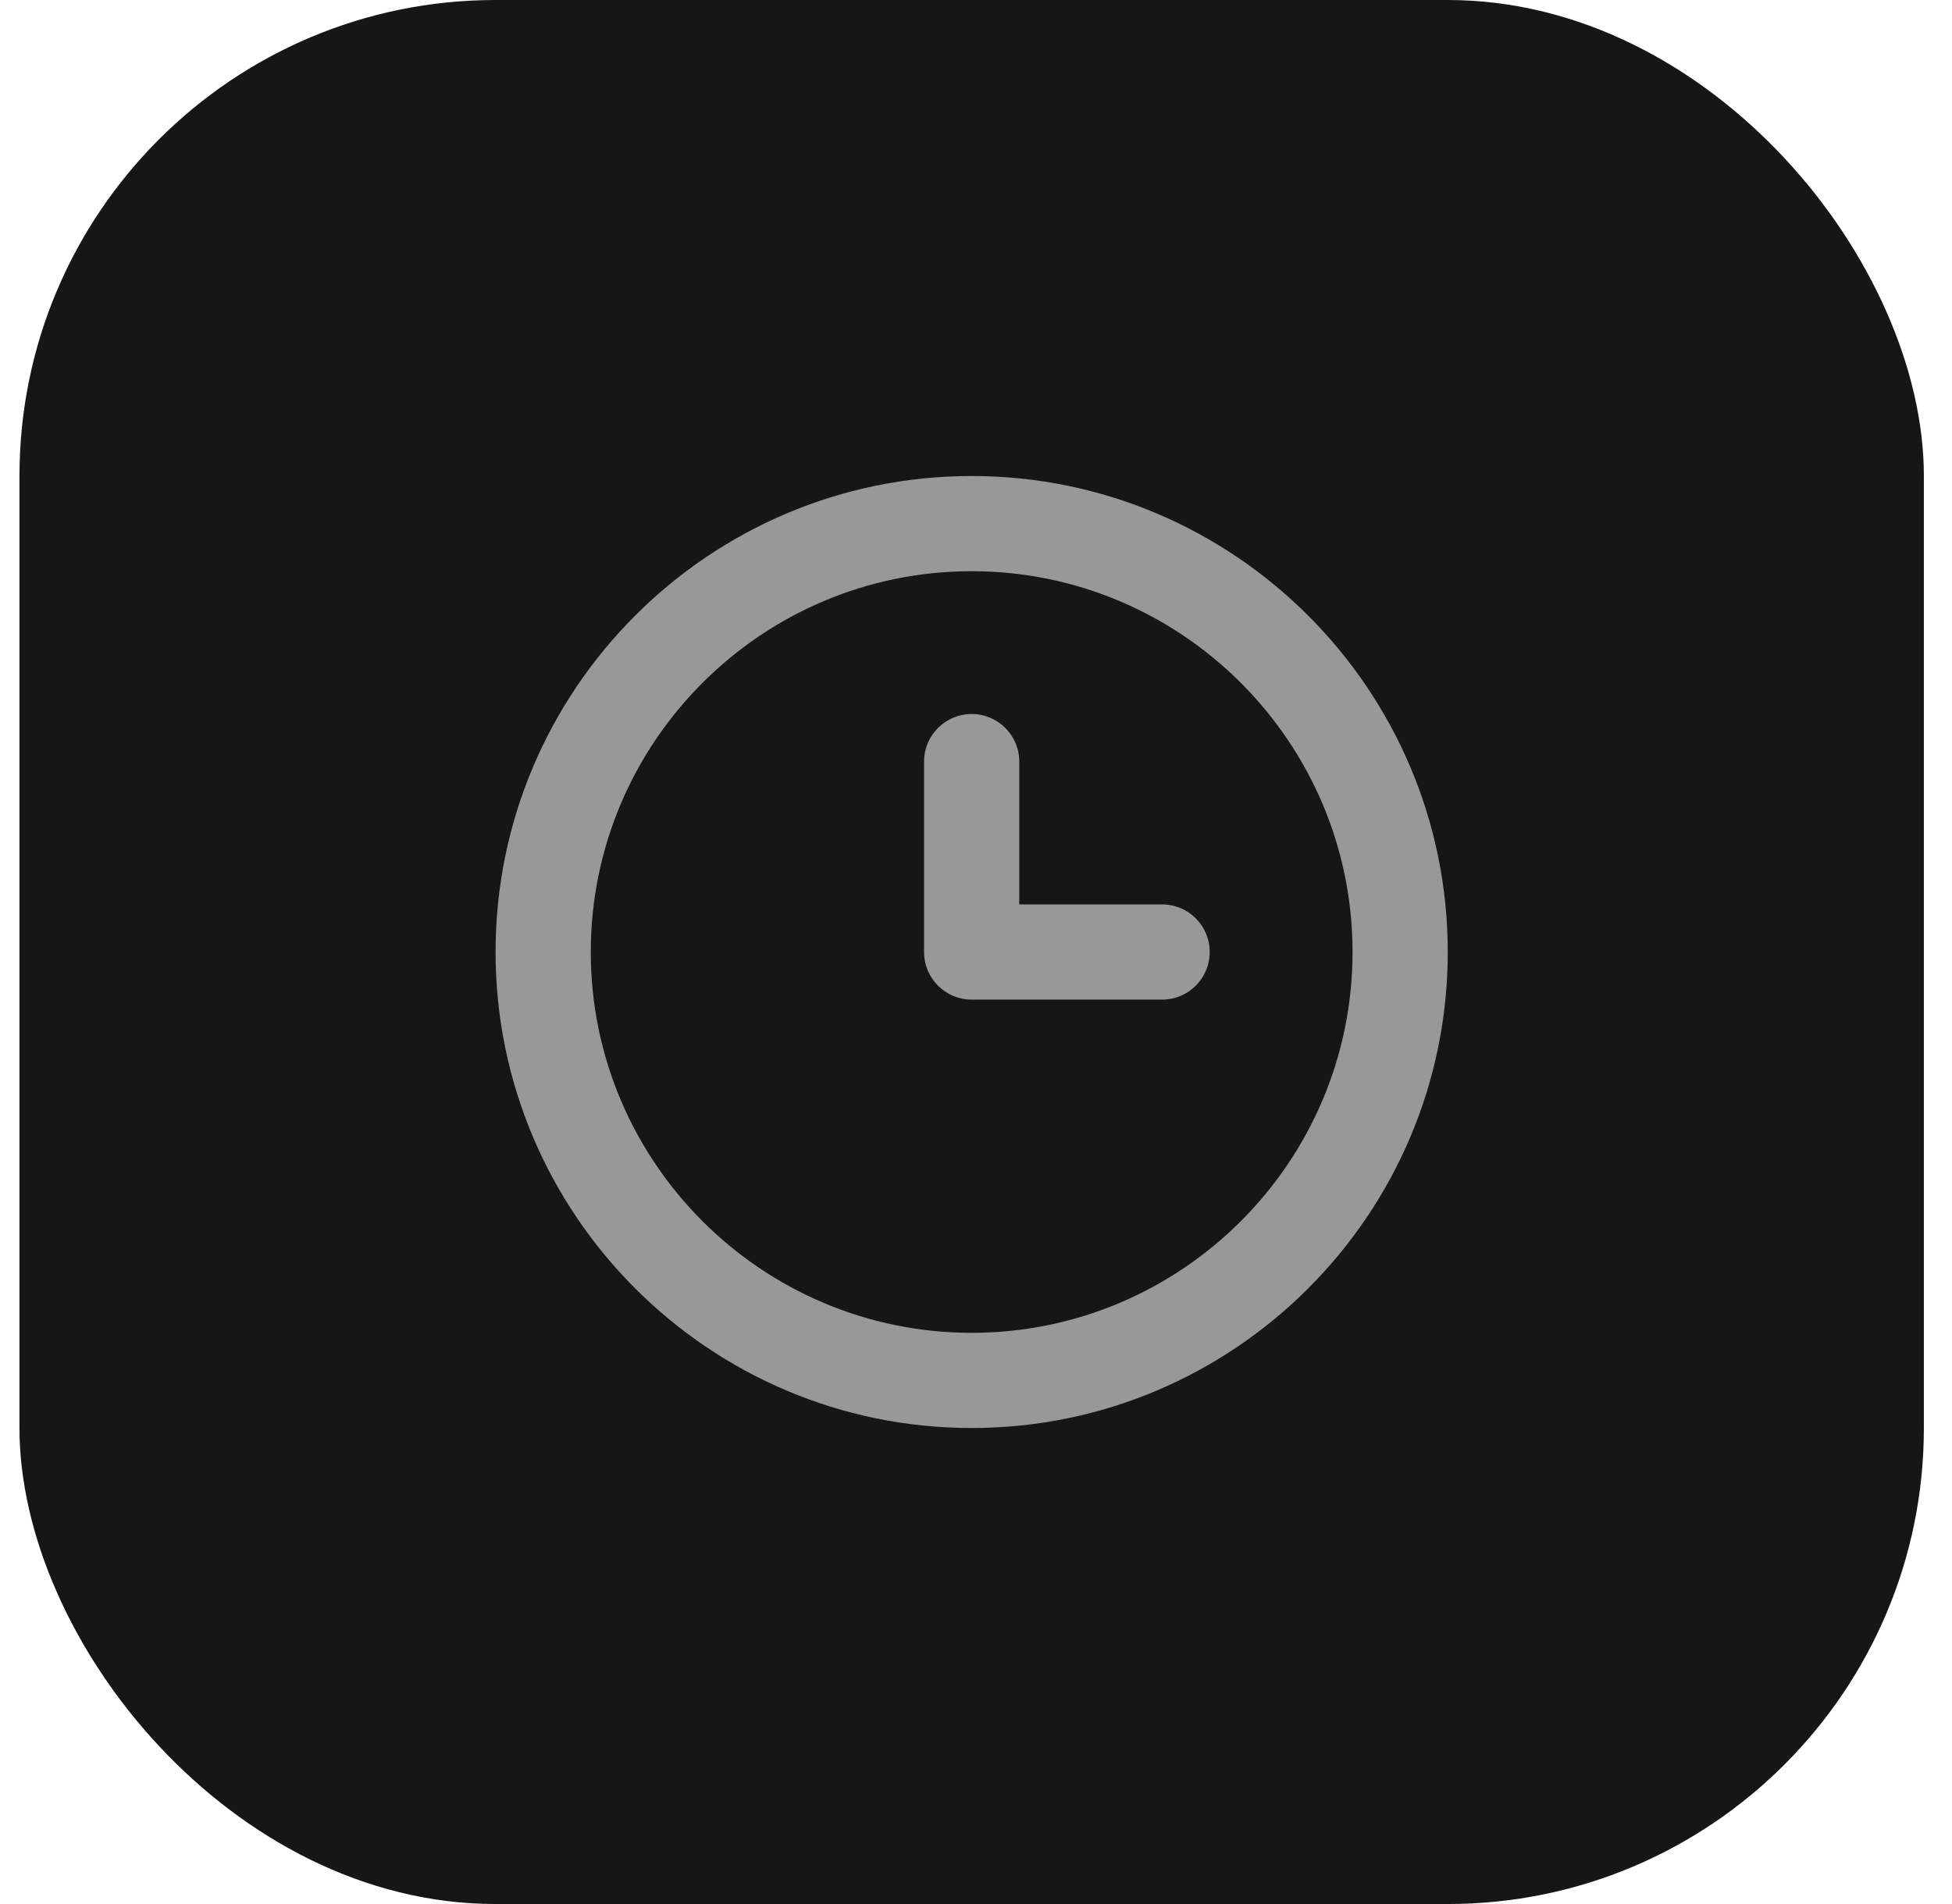 <svg width="41" height="40" viewBox="0 0 41 40" fill="none" xmlns="http://www.w3.org/2000/svg">
<g id="Group 98">
<g id="icon/image">
<rect id="Rectangle 501" x="0.409" width="40" height="40" rx="10" fill="#161616"/>
</g>
<path id="Union" fill-rule="evenodd" clip-rule="evenodd" d="M24.409 19H21.409V16C21.409 15.447 20.961 15 20.409 15C19.857 15 19.409 15.447 19.409 16V20C19.409 20.553 19.857 21 20.409 21H24.409C24.962 21 25.409 20.553 25.409 20C25.409 19.447 24.962 19 24.409 19ZM20.409 28C15.998 28 12.409 24.411 12.409 20C12.409 15.589 15.998 12 20.409 12C24.82 12 28.409 15.589 28.409 20C28.409 24.411 24.82 28 20.409 28ZM20.409 10C14.895 10 10.409 14.486 10.409 20C10.409 25.514 14.895 30 20.409 30C25.923 30 30.409 25.514 30.409 20C30.409 14.486 25.923 10 20.409 10Z" fill="#989898"/>
</g>
</svg>
